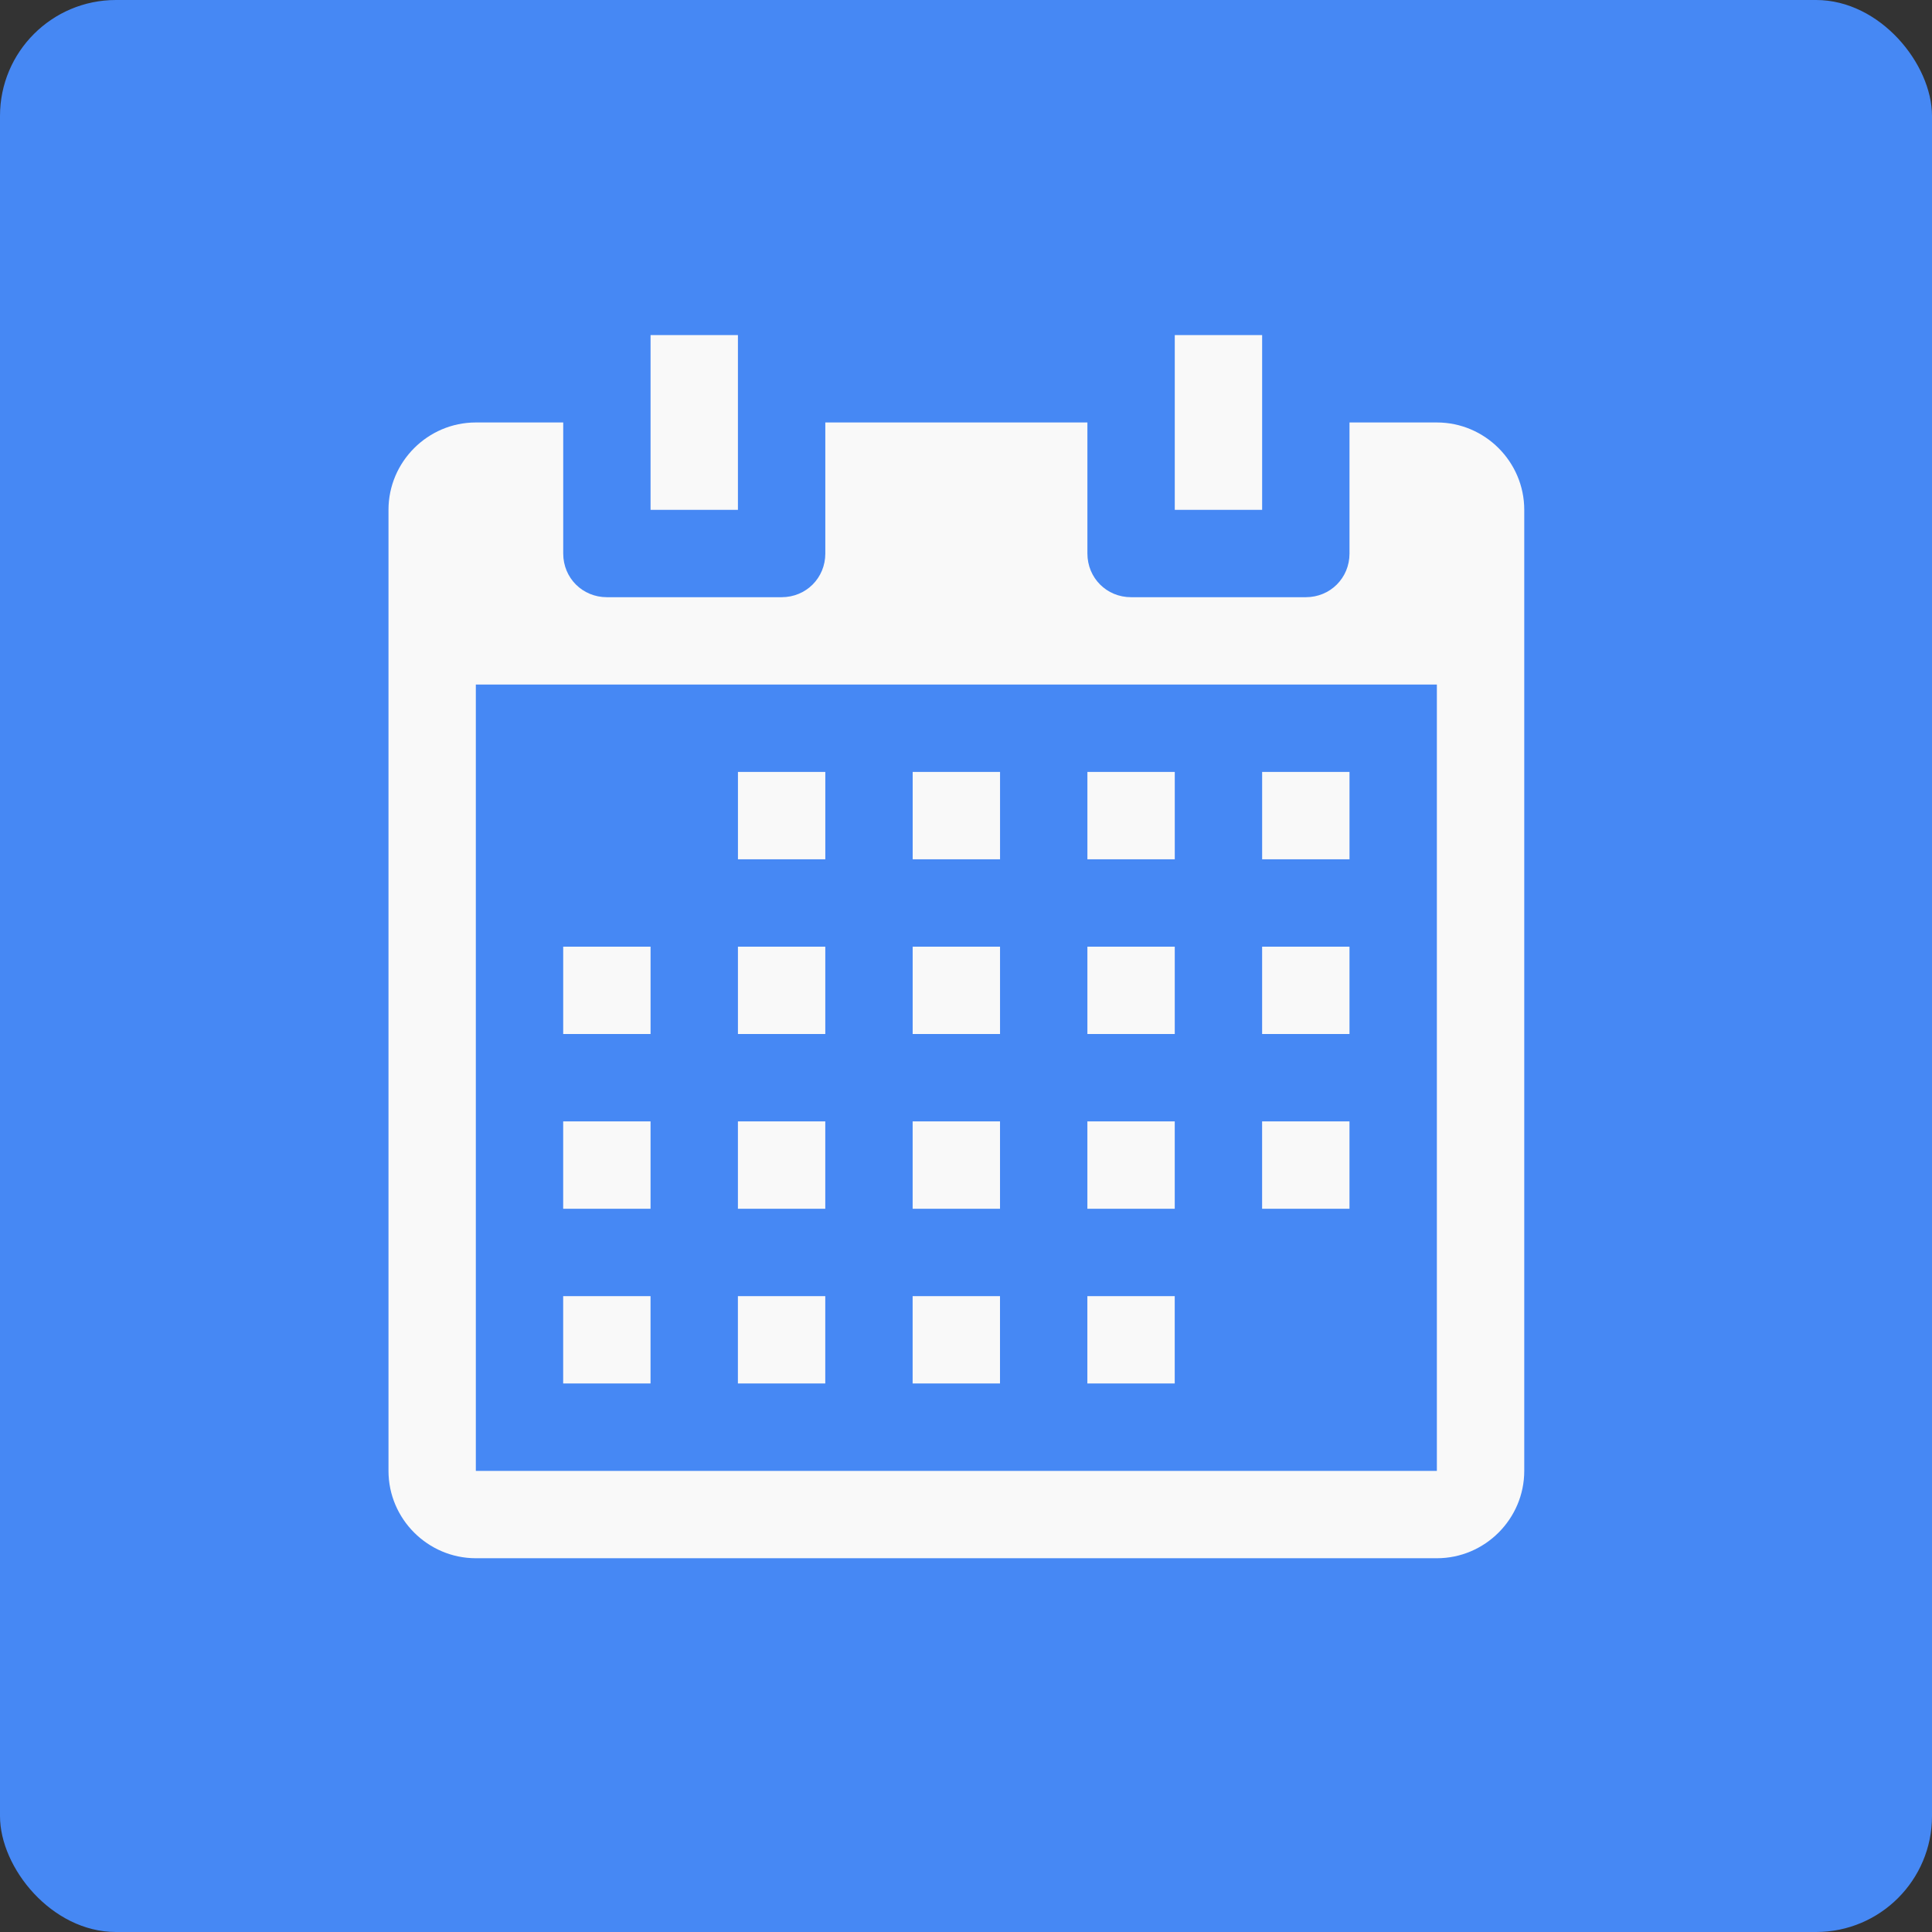 <svg version="1.1" viewBox="0 0 100 100" height="192" width="192" xmlns="http://www.w3.org/2000/svg">
	<rect x="0" y="0" width="100" height="100" fill="#333333" stroke="none"/>
	<rect y="3.8323e-7" width="100" height="100" rx="6" ry="6" fill="#4688f4" fill-rule="evenodd"/>
	<path d="m74.372 21.867h-4.522v6.783c0 1.266-.995 2.261-2.261 2.261h-9.044c-1.266 0-2.261-.995-2.261-2.261v-6.783h-13.566v6.783c0 1.266-.995 2.261-2.261 2.261h-9.044c-1.266 0-2.261-.995-2.261-2.261v-6.783h-4.522c-2.487 0-4.522 2.035-4.522 4.522v49.743c0 2.487 2.035 4.522 4.522 4.522h49.743c2.487 0 4.522-2.035 4.522-4.522v-49.743c0-2.487-2.035-4.522-4.522-4.522zm0 54.265h-49.743v-40.699h49.743zm-36.177-49.743h-4.522v-9.044h4.522zm27.133 0h-4.522v-9.044h4.522zm-22.61 18.088h-4.522v-4.522h4.522zm9.044 0h-4.522v-4.522h4.522zm9.044 0h-4.522v-4.522h4.522zm9.044 0h-4.522v-4.522h4.522zm-36.177 9.044h-4.522v-4.522h4.522zm9.044 0h-4.522v-4.522h4.522zm9.044 0h-4.522v-4.522h4.522zm9.044 0h-4.522v-4.522h4.522zm9.044 0h-4.522v-4.522h4.522zm-36.177 9.044h-4.522v-4.522h4.522zm9.044 0h-4.522v-4.522h4.522zm9.044 0h-4.522v-4.522h4.522zm9.044 0h-4.522v-4.522h4.522zm9.044 0h-4.522v-4.522h4.522zm-36.177 9.044h-4.522v-4.522h4.522zm9.044 0h-4.522v-4.522h4.522zm9.044 0h-4.522v-4.522h4.522zm9.044 0h-4.522v-4.522h4.522z" fill="#f9f9f9" fill-rule="evenodd"/>
</svg>
